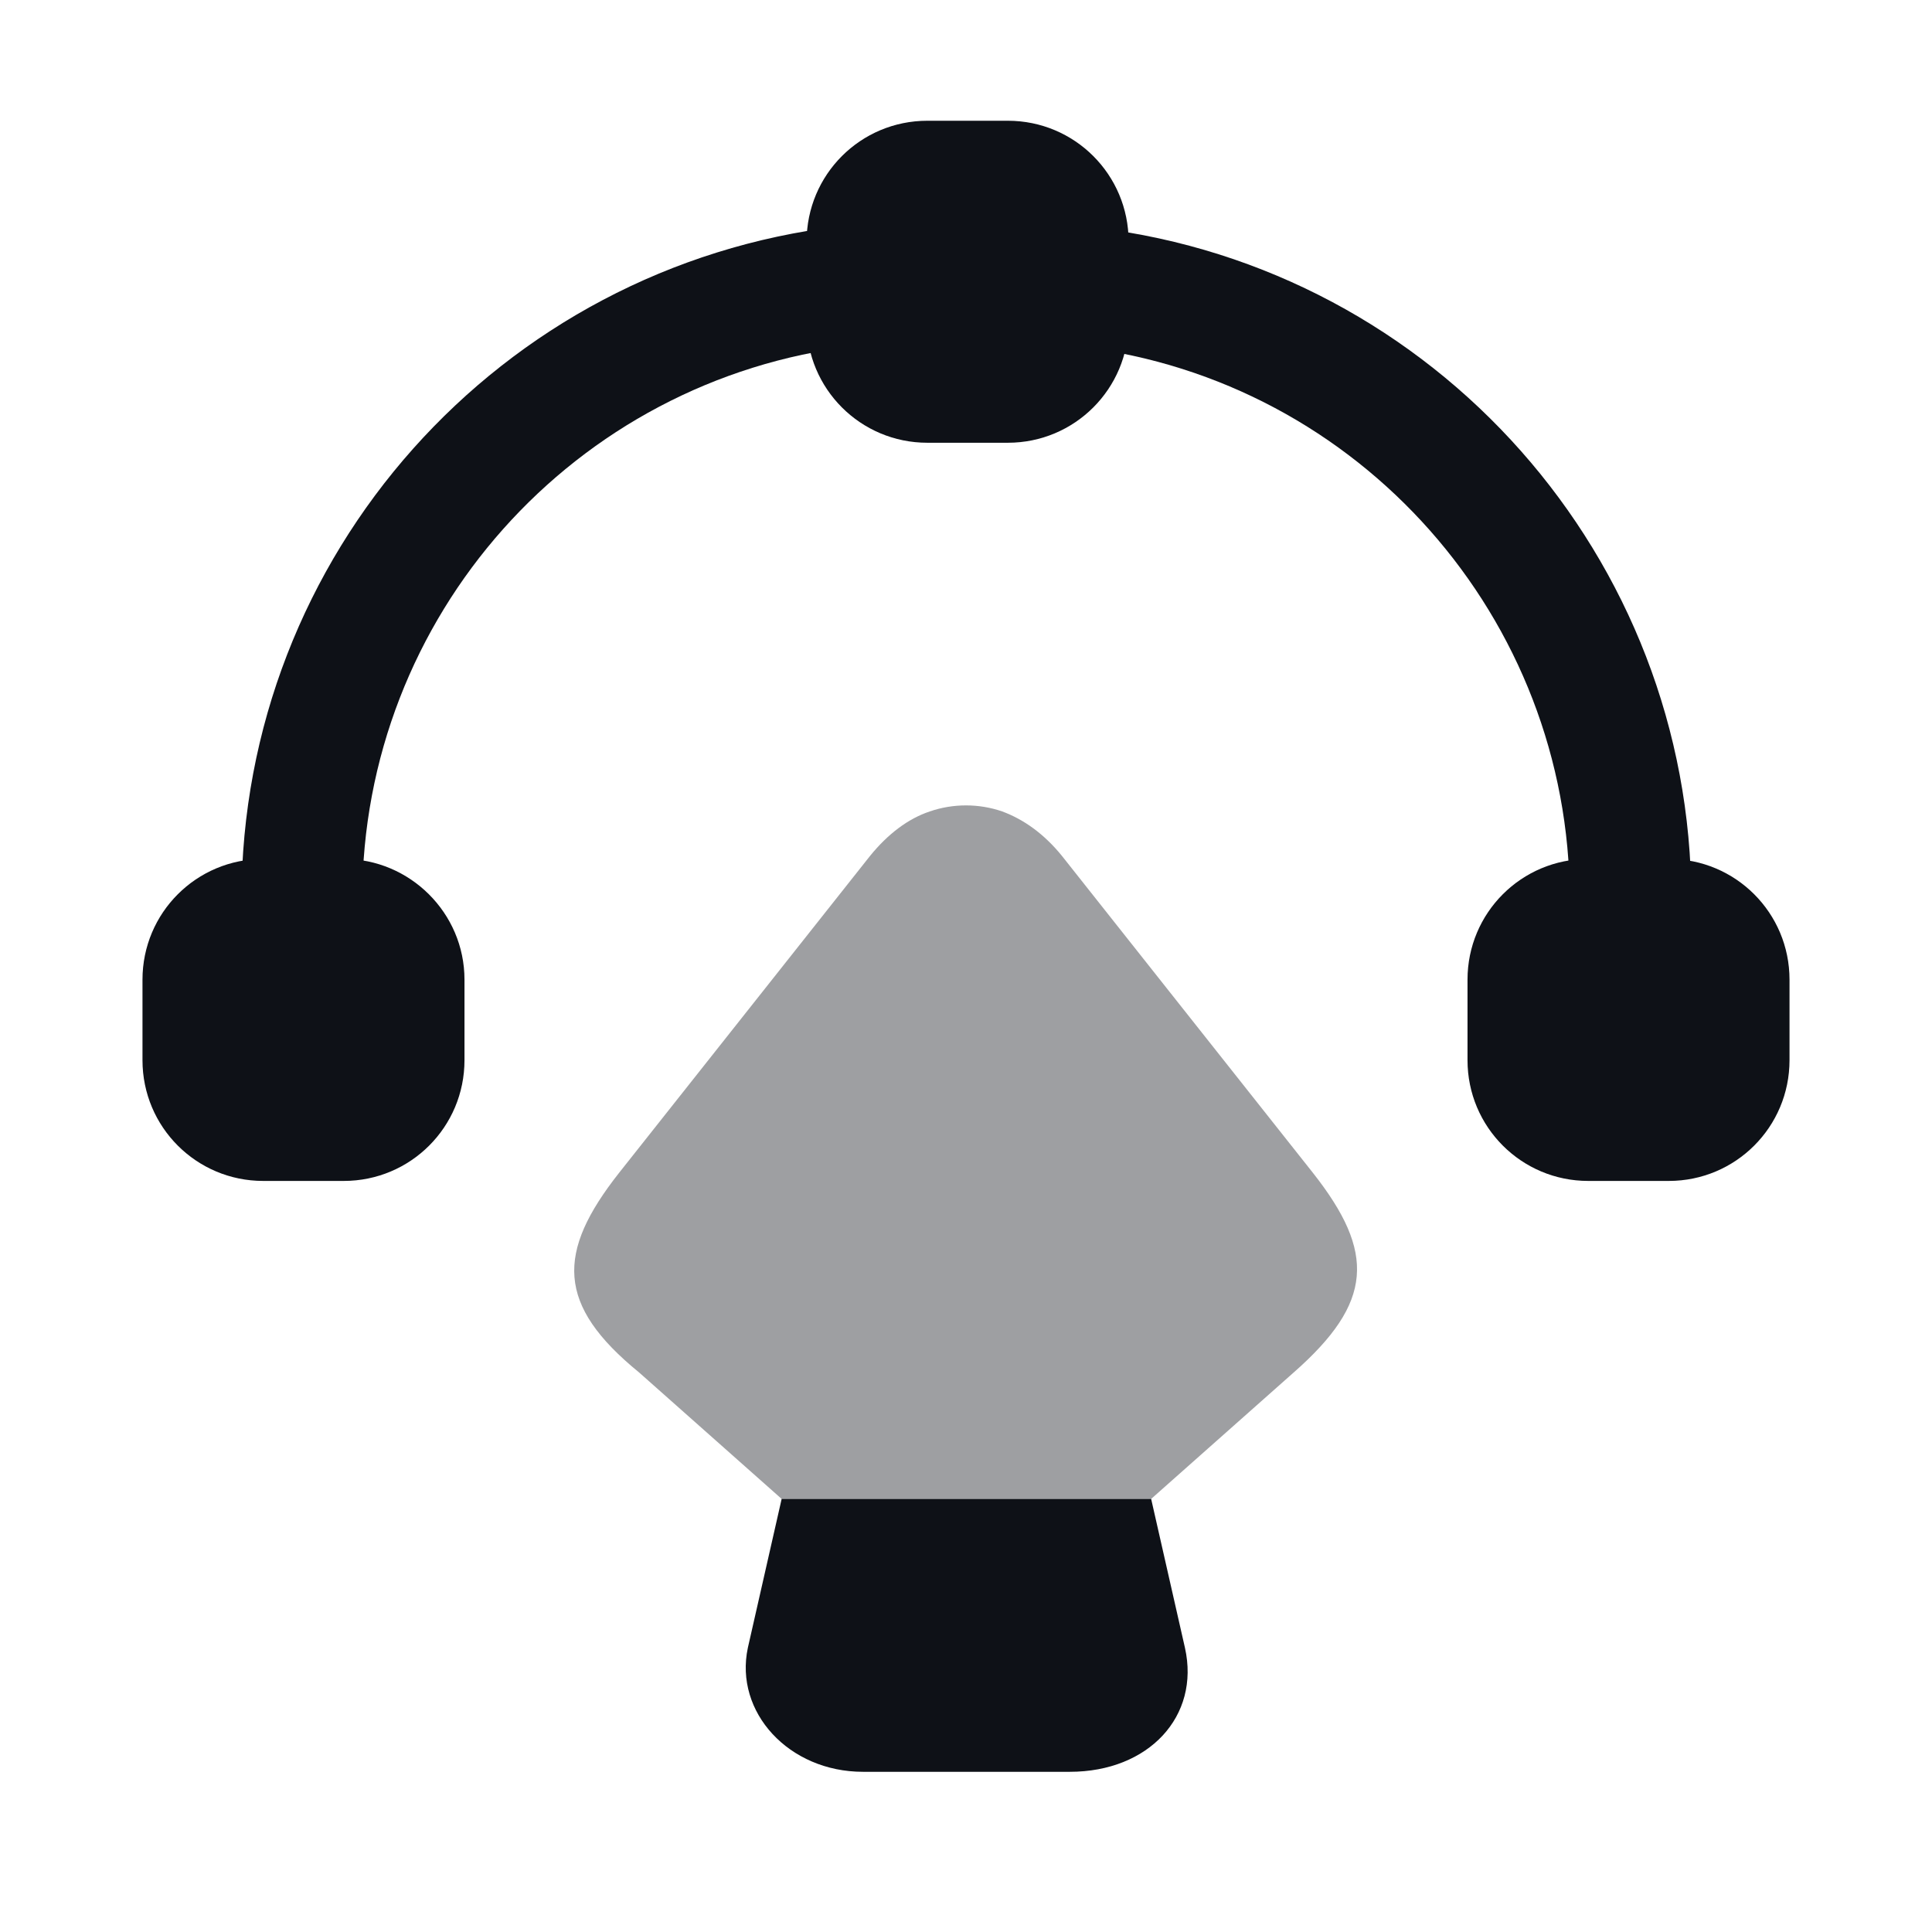 <svg width="24" height="24" viewBox="0 0 24 24" fill="none" xmlns="http://www.w3.org/2000/svg">
<path d="M12.52 1.5H11.52C10.69 1.5 10.02 2.17 10.02 3V4C10.02 4.83 10.69 5.5 11.52 5.5H12.52C13.35 5.5 14.02 4.83 14.02 4V3C14.02 2.17 13.35 1.5 12.52 1.5Z" fill="#0E1117"/>
<path d="M4.27 10.67H3.27C2.44 10.67 1.77 11.34 1.77 12.17V13.17C1.77 14 2.44 14.67 3.27 14.67H4.27C5.1 14.67 5.77 14 5.77 13.17V12.17C5.77 11.34 5.09 10.67 4.27 10.67Z" fill="#0E1117"/>
<path d="M20.73 10.67H19.73C18.9 10.67 18.23 11.34 18.23 12.17V13.17C18.23 14 18.9 14.67 19.73 14.67H20.73C21.56 14.67 22.23 14 22.23 13.17V12.17C22.23 11.34 21.56 10.67 20.73 10.67Z" fill="#0E1117"/>
<path d="M3.75 11.92C3.34 11.92 3 11.58 3 11.17C3 6.9 6.2 3.31 10.44 2.81C10.84 2.77 11.22 3.06 11.27 3.47C11.32 3.88 11.02 4.25 10.61 4.3C7.13 4.71 4.5 7.66 4.5 11.17C4.5 11.58 4.16 11.92 3.75 11.92Z" fill="#0E1117"/>
<path d="M20.25 11.92C19.84 11.92 19.5 11.58 19.5 11.17C19.5 7.68 16.89 4.73 13.43 4.31C13.02 4.26 12.73 3.89 12.78 3.48C12.83 3.07 13.21 2.78 13.62 2.83C17.83 3.34 21.01 6.93 21.01 11.18C21 11.58 20.67 11.92 20.25 11.92Z" fill="#0E1117"/>
<path d="M13.29 22.01H10.72C9.8 22.01 9.12 21.27 9.29 20.47L9.71 18.62H14.3L14.72 20.47C14.91 21.32 14.27 22.01 13.29 22.01Z" fill="#0E1117"/>
<path opacity="0.4" d="M16.07 17.05L14.3 18.62H9.71L7.94 17.05C6.91 16.21 6.91 15.56 7.69 14.57L10.81 10.63C11.03 10.36 11.28 10.17 11.55 10.08C11.84 9.98 12.16 9.98 12.45 10.08C12.72 10.18 12.97 10.36 13.19 10.63L16.31 14.57C17.09 15.56 17.06 16.18 16.07 17.05Z" fill="#0E1117"/>
</svg>

